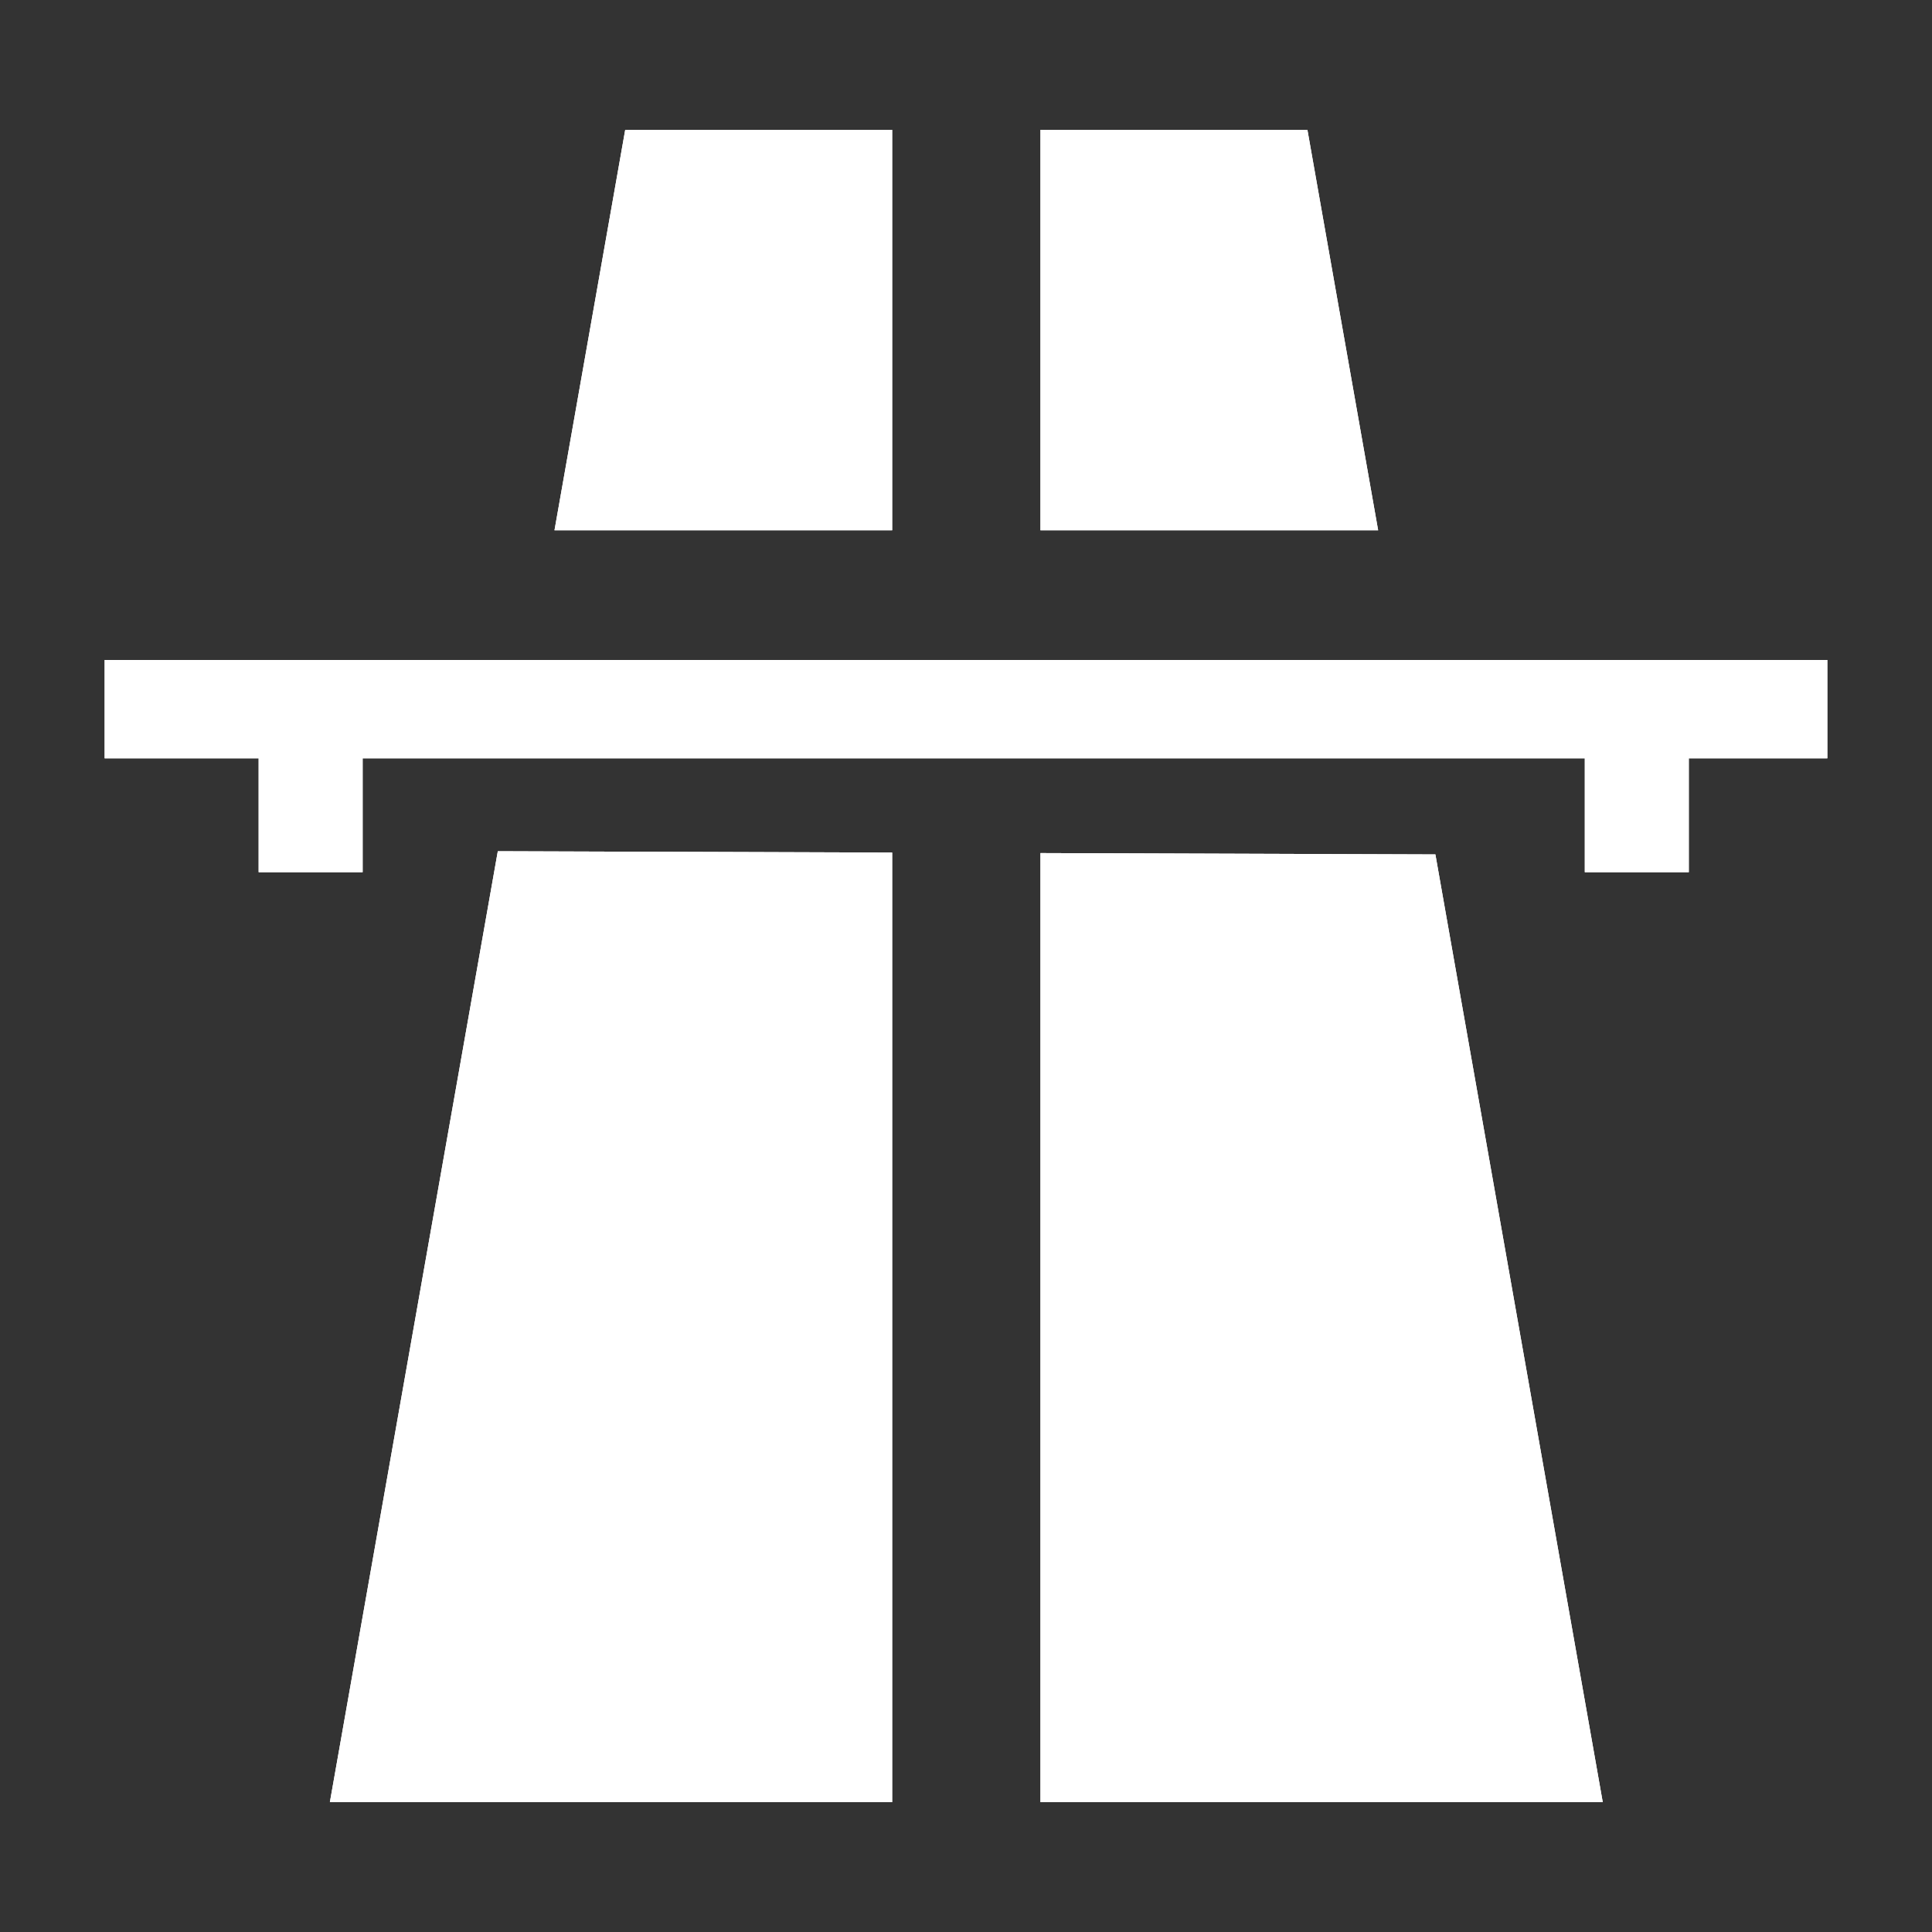 <?xml version="1.0" encoding="iso-8859-1"?>
<!-- Generator: Adobe Illustrator 17.1.0, SVG Export Plug-In . SVG Version: 6.00 Build 0)  -->
<!DOCTYPE svg PUBLIC "-//W3C//DTD SVG 1.1//EN" "http://www.w3.org/Graphics/SVG/1.1/DTD/svg11.dtd">
<svg version="1.1" xmlns="http://www.w3.org/2000/svg" xmlns:xlink="http://www.w3.org/1999/xlink" x="0px" y="0px" width="120px"
	 height="120px" viewBox="0 0 120 120" enable-background="new 0 0 120 120" xml:space="preserve">
<rect x="0" y="0" width="120" height="120" fill="#333333" stroke="none"/>
<g id="Layer_4" display="none">
	<circle display="inline" opacity="0.5" fill="#DF1F26" cx="60" cy="60" r="60"/>
	<rect x="6.5" y="6.5" display="inline" opacity="0.5" fill="#3B4FA1" width="107" height="107"/>
</g>
<g id="normal">
	<g>
		<g>
			<path fill-rule="evenodd" clip-rule="evenodd" fill="#FFFFFF" d="M81.206,8.067H64.625v24.87h20.973L81.206,8.067z M55.414,8.067
				H38.833l-4.392,24.87h20.973V8.067z M64.625,52.986v58.947h34.924L89.154,53.07L64.625,52.986z M6.5,40.991V47.1h9.565v7.074
				h6.459V47.1h75.911v7.074h6.459V47.1h8.605v-6.109H6.5z M20.49,111.933h34.924V52.955L30.92,52.872L20.49,111.933z"/>
		</g>
	</g>
</g>
<g id="active">
	<g>
		<g>
			<path fill-rule="evenodd" clip-rule="evenodd" fill="#FFFFFF" d="M81.206,8.067H64.625v24.87h20.973L81.206,8.067z M55.414,8.067
				H38.833l-4.392,24.87h20.973V8.067z M64.625,52.986v58.947h34.924L89.154,53.07L64.625,52.986z M6.5,40.991V47.1h9.565v7.074
				h6.459V47.1h75.911v7.074h6.459V47.1h8.605v-6.109H6.5z M20.49,111.933h34.924V52.955L30.92,52.872L20.49,111.933z"/>
		</g>
	</g>
</g>
<g id="disabled" opacity="0.2">
	<g>
		<g>
			<path fill-rule="evenodd" clip-rule="evenodd" fill="#FFFFFF" d="M81.206,8.067H64.625v24.87h20.973L81.206,8.067z M55.414,8.067
				H38.833l-4.392,24.87h20.973V8.067z M64.625,52.986v58.947h34.924L89.154,53.07L64.625,52.986z M6.5,40.991V47.1h9.565v7.074
				h6.459V47.1h75.911v7.074h6.459V47.1h8.605v-6.109H6.5z M20.49,111.933h34.924V52.955L30.92,52.872L20.49,111.933z"/>
		</g>
	</g>
</g>
</svg>

